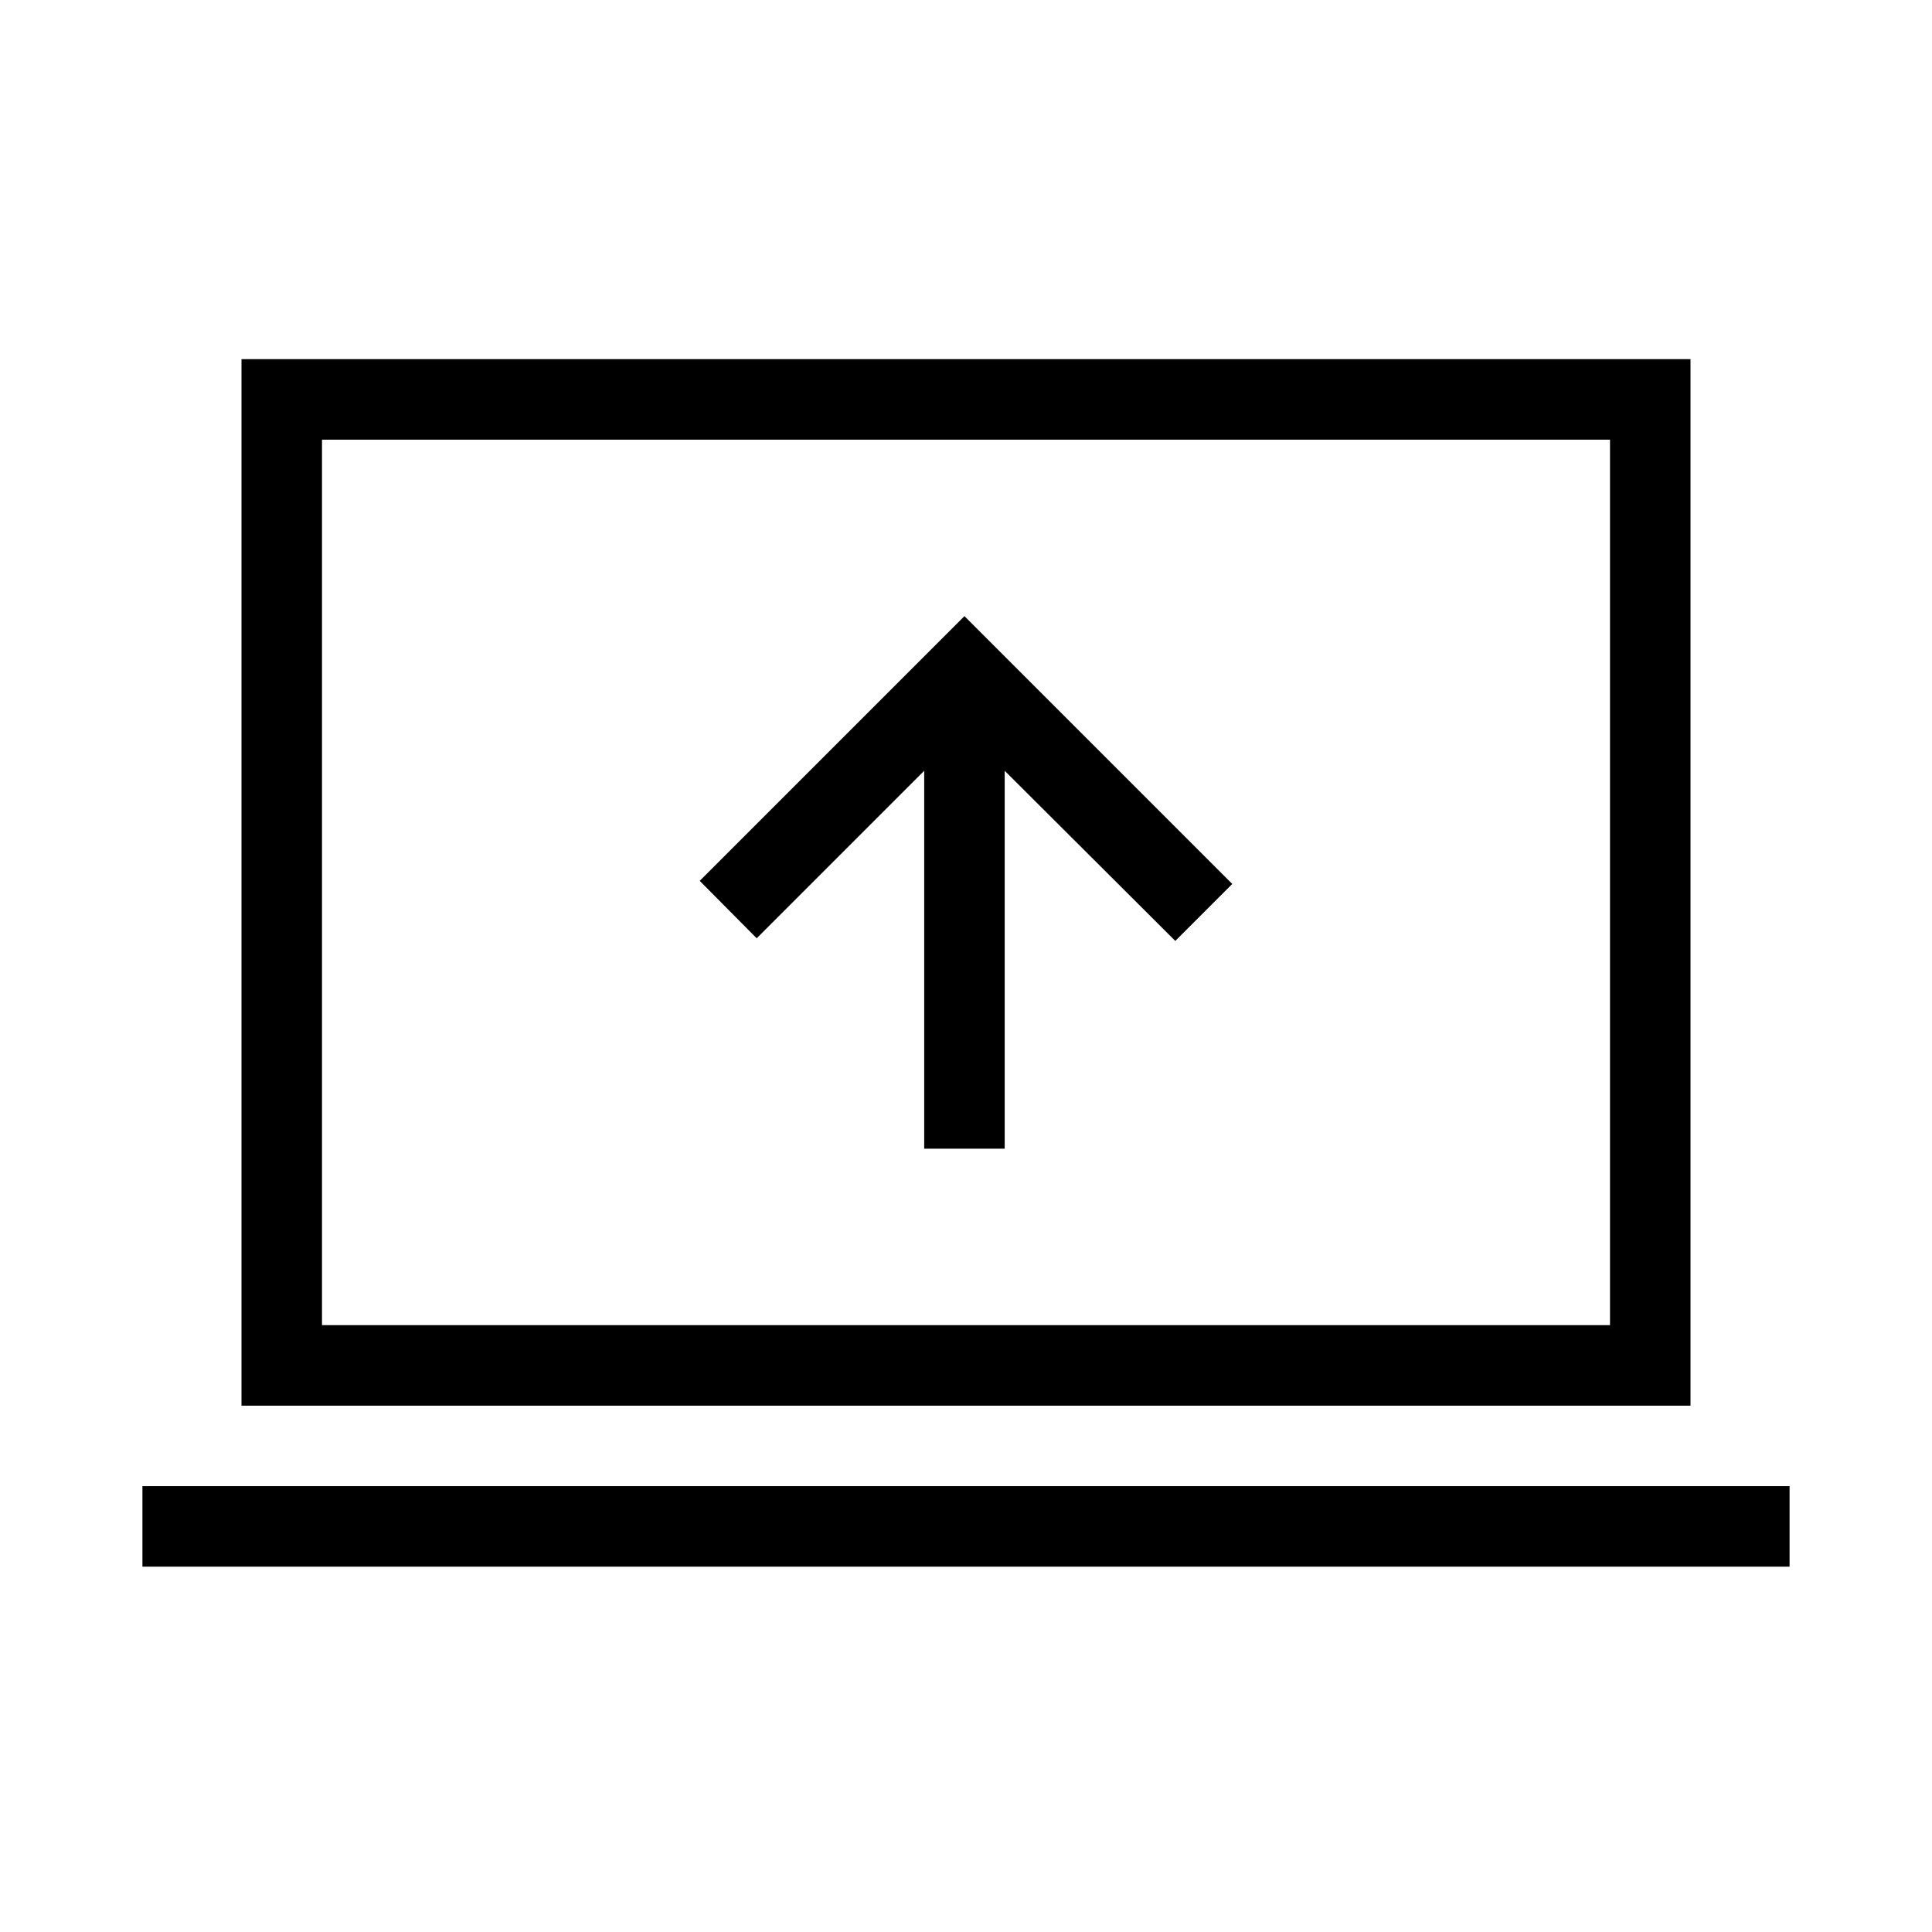 <svg xmlns="http://www.w3.org/2000/svg" height="24" viewBox="0 -960 960 960" width="24"><path d="M459.23-389.23h40V-577L584-492.46l28.31-28.31-133.08-133.08-131.54 131.54L376-493.77 459.23-577v187.77ZM70.77-181.54v-40h818.46v40H70.77Zm49.23-80v-520h720v520H120Zm40-40h640v-440H160v440Zm0 0v-440 440Z"/></svg>